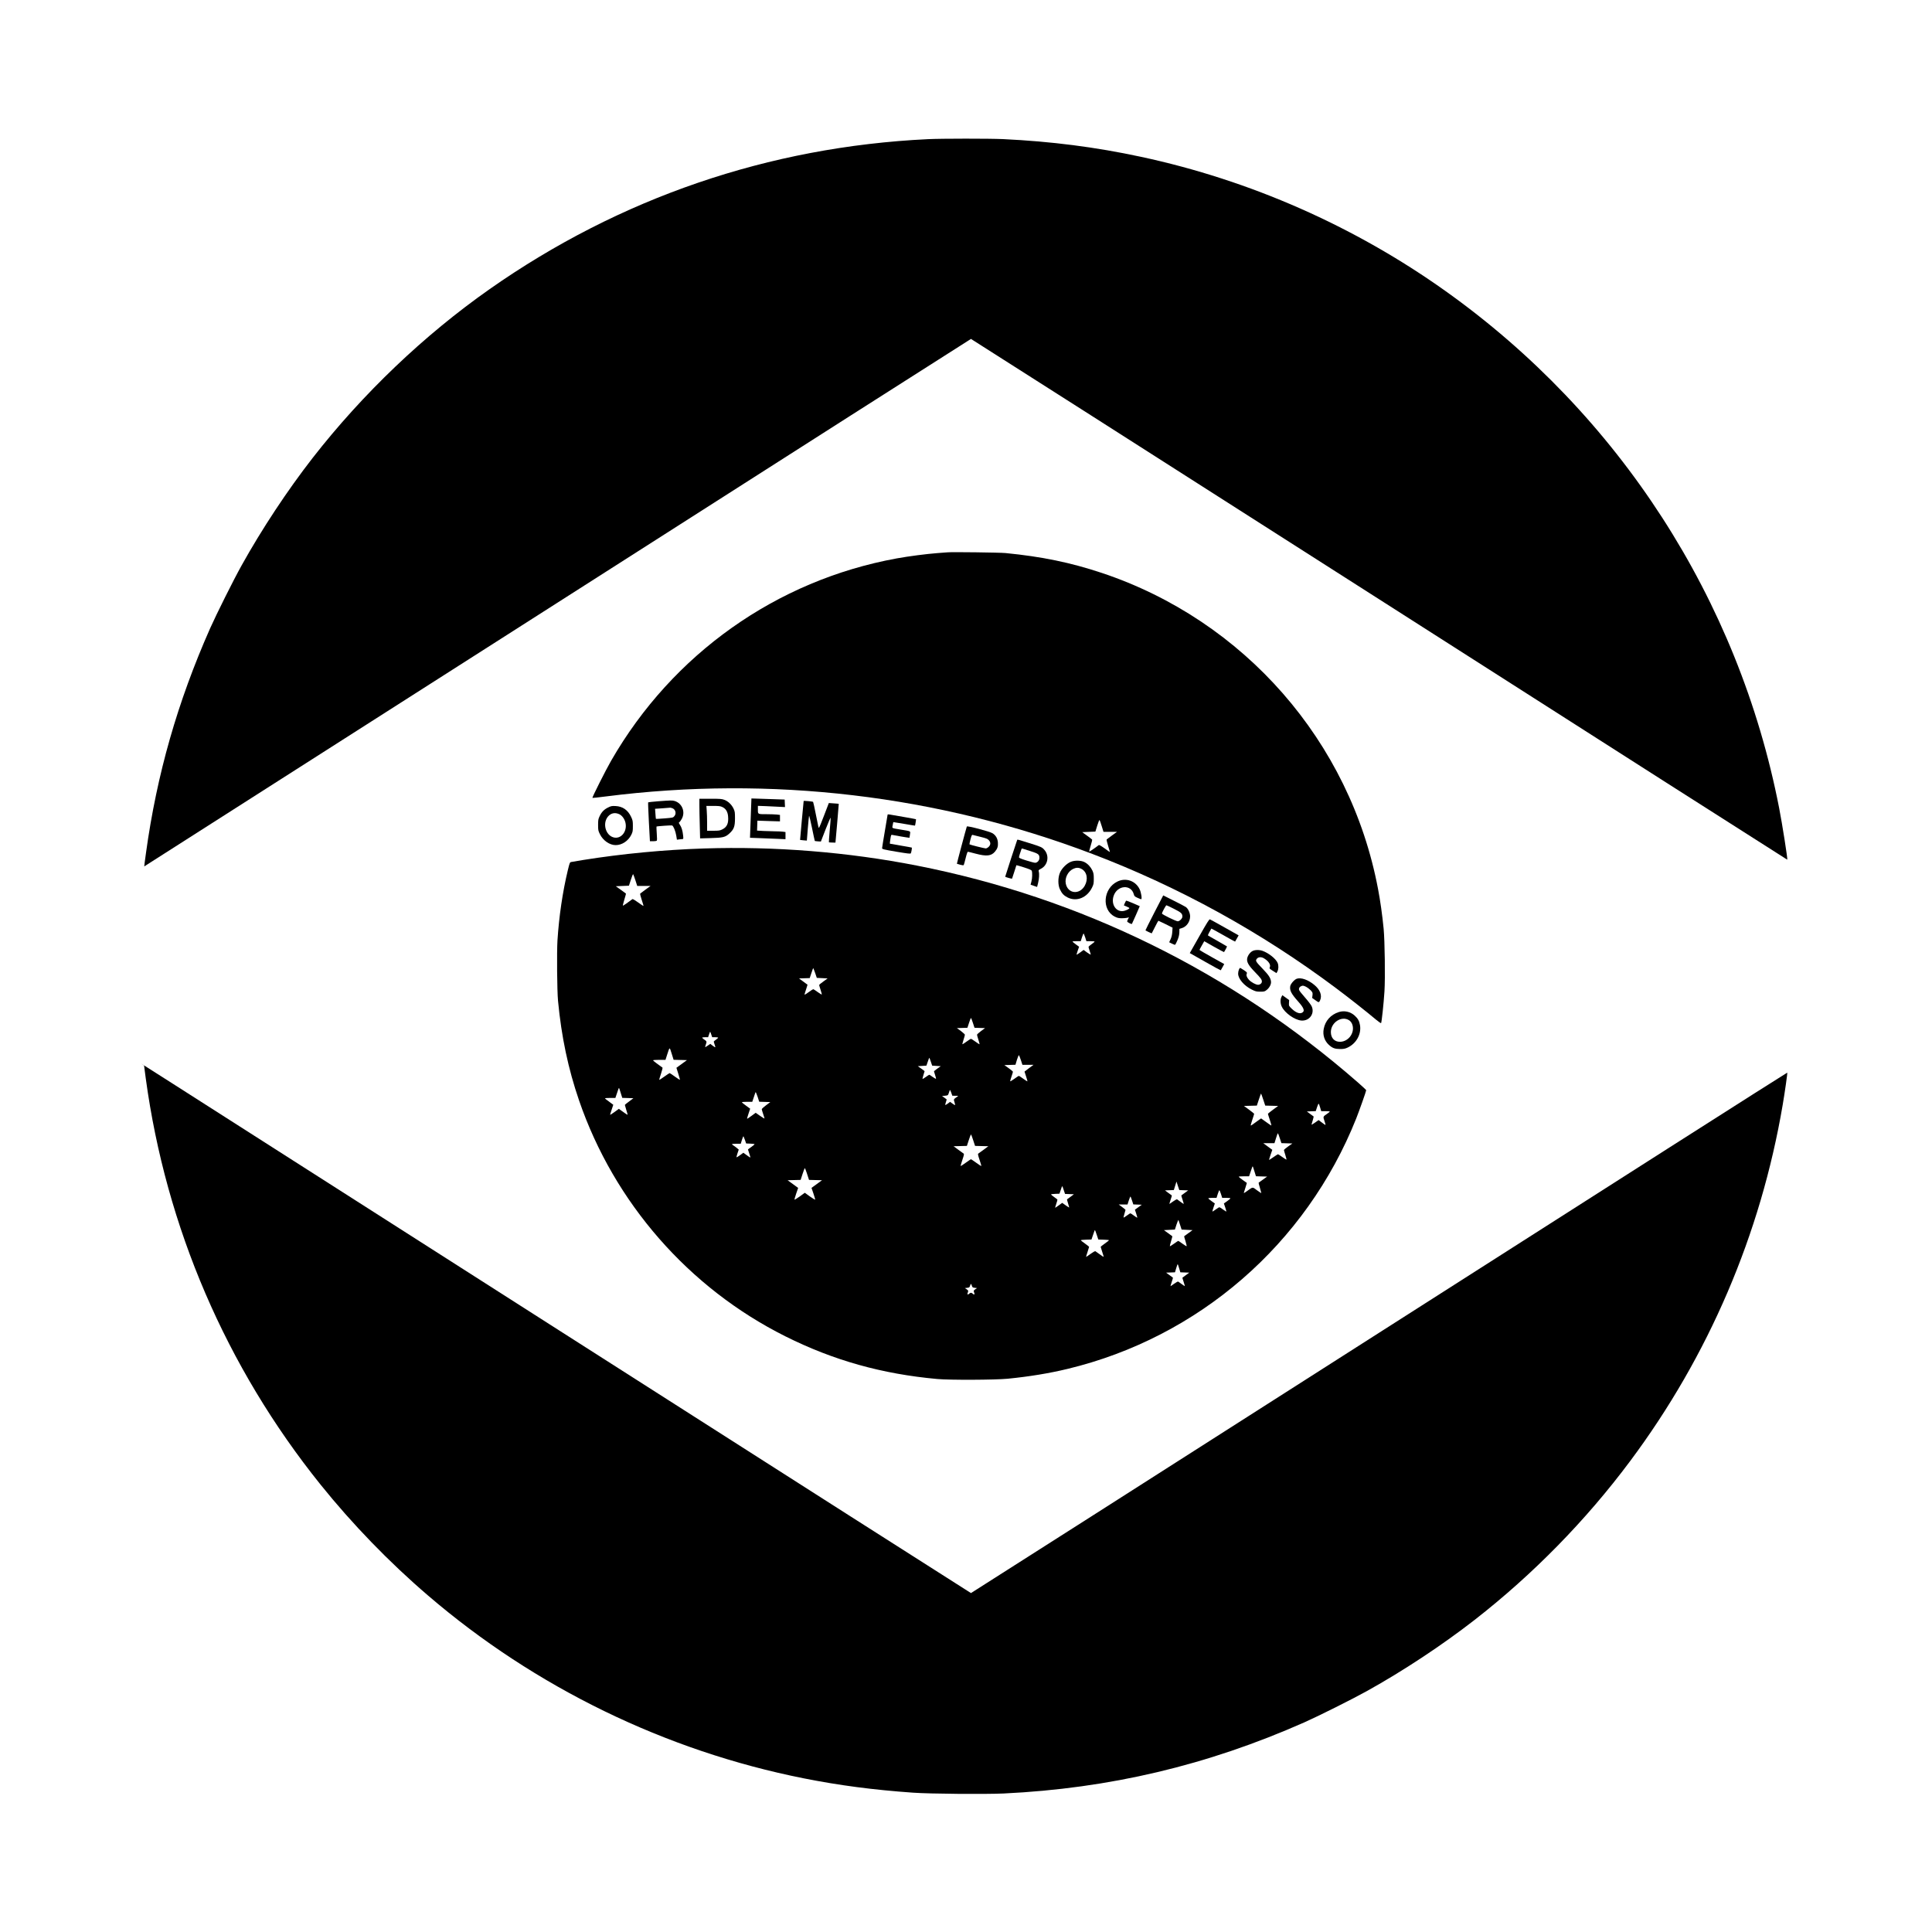 <?xml version="1.0" standalone="no"?>
<!DOCTYPE svg PUBLIC "-//W3C//DTD SVG 20010904//EN"
 "http://www.w3.org/TR/2001/REC-SVG-20010904/DTD/svg10.dtd">
<svg version="1.0" xmlns="http://www.w3.org/2000/svg"
 width="3500pt" height="3500pt" viewBox="0 0 3500 3500"
 preserveAspectRatio="xMidYMid meet">

<g transform="translate(0,3500) scale(0.1,-0.1)"
fill="#000000" stroke="none">
<path d="M16810 32479 c-2880 -138 -5584 -1064 -7940 -2717 -1188 -834 -2298
-1893 -3207 -3059 -457 -588 -919 -1286 -1287 -1948 -147 -263 -453 -877 -569
-1137 -590 -1332 -966 -2647 -1162 -4068 -19 -134 -33 -245 -32 -246 1 -1
3369 2149 7485 4777 4116 2629 7487 4779 7492 4779 5 0 3333 -2123 7397 -4718
4063 -2596 7389 -4718 7391 -4716 10 7 -90 643 -148 940 -736 3775 -2895 7119
-6043 9361 -1650 1175 -3540 2008 -5517 2432 -824 177 -1623 279 -2500 321
-245 11 -1113 11 -1360 -1z"/>
<path d="M17165 24994 c-22 -2 -105 -9 -185 -14 -206 -16 -513 -56 -735 -96
-2177 -397 -4061 -1731 -5173 -3664 -96 -166 -348 -667 -340 -675 2 -2 109 9
238 26 2993 382 6024 24 8825 -1043 1563 -595 3051 -1414 4400 -2423 236 -176
571 -440 728 -573 49 -41 92 -71 97 -66 10 12 47 354 61 576 15 242 6 910 -15
1133 -24 246 -61 511 -102 723 -505 2669 -2423 4862 -5004 5723 -569 189
-1083 295 -1745 360 -105 10 -966 21 -1050 13z m2794 -4961 l32 -103 122 0
122 0 -90 -65 c-49 -36 -93 -69 -97 -73 -4 -4 8 -56 27 -117 19 -60 33 -110
32 -111 -1 -1 -44 29 -96 67 -57 41 -99 65 -105 60 -76 -59 -169 -122 -173
-117 -3 3 9 51 26 106 18 55 29 105 26 110 -3 5 -45 37 -93 72 l-87 63 119 5
120 5 34 109 c18 60 37 105 42 100 4 -5 22 -55 39 -111z"/>
<path d="M13606 20350 c-3 -102 -9 -262 -13 -356 l-6 -171 189 -7 c104 -3 249
-9 322 -13 l132 -6 0 65 0 65 -52 7 c-29 3 -92 6 -139 6 -47 0 -139 3 -205 6
l-119 7 3 90 3 90 205 -7 204 -6 0 58 0 59 -61 7 c-34 3 -114 6 -178 6 -166 0
-161 -2 -161 82 l0 69 143 -5 c78 -4 188 -9 245 -12 l103 -5 -3 68 -3 68 -200
7 c-110 4 -245 8 -301 10 l-101 3 -7 -185z"/>
<path d="M12670 20412 c0 -65 3 -227 7 -360 l6 -240 186 5 c230 6 270 16 344
83 83 76 102 127 102 275 0 109 -2 125 -26 176 -34 72 -99 134 -166 159 -47
18 -78 20 -253 20 l-200 0 0 -118z m418 -33 c62 -30 95 -85 102 -168 11 -126
-19 -193 -104 -236 -44 -22 -63 -25 -163 -25 l-113 0 0 143 c0 78 -3 179 -7
225 l-6 82 123 0 c106 0 130 -3 168 -21z"/>
<path d="M11921 20484 c-96 -8 -176 -16 -179 -19 -3 -2 3 -162 13 -355 l19
-350 55 0 c31 0 61 4 67 8 8 5 9 42 2 131 -5 68 -7 125 -5 127 7 7 269 25 283
20 24 -9 62 -104 75 -184 l12 -74 45 6 c25 3 51 6 60 6 12 0 13 11 7 67 -9 85
-27 145 -59 193 -20 30 -22 39 -11 44 8 3 28 29 44 58 73 127 9 288 -130 328
-41 12 -73 11 -298 -6z m258 -125 c59 -21 79 -97 37 -145 -22 -27 -28 -28
-177 -40 -85 -6 -155 -11 -156 -9 -2 1 -6 42 -9 92 l-7 91 134 9 c74 6 137 11
140 11 3 1 20 -3 38 -9z"/>
<path d="M14559 20489 c-2 -5 -66 -704 -65 -705 1 -1 28 -4 62 -7 l61 -5 17
217 c10 119 20 223 23 231 3 8 27 -90 53 -218 26 -128 49 -234 51 -237 3 -2
28 -5 57 -7 l53 -3 87 224 c48 123 88 216 90 205 1 -10 -6 -113 -17 -229 -10
-115 -17 -212 -15 -214 2 -2 29 -4 61 -5 l58 -1 31 350 c17 193 30 351 29 352
-1 2 -42 6 -91 9 l-89 6 -85 -222 c-46 -122 -88 -224 -92 -226 -9 -6 -11 3
-59 246 -23 118 -45 218 -49 223 -7 8 -169 23 -171 16z"/>
<path d="M11013 20370 c-72 -36 -116 -82 -152 -160 -23 -48 -26 -68 -26 -155
0 -93 2 -105 33 -167 57 -116 176 -198 286 -198 114 0 228 76 283 188 25 51
28 68 28 157 0 91 -3 106 -32 167 -59 125 -154 190 -283 196 -68 3 -81 0 -137
-28z m204 -119 c52 -24 97 -85 113 -152 39 -162 -81 -309 -219 -268 -142 42
-197 254 -99 374 54 65 126 81 205 46z"/>
<path d="M16080 20243 c0 -4 -23 -138 -50 -298 -27 -159 -50 -299 -50 -310 0
-18 21 -24 256 -64 203 -34 258 -41 264 -30 9 13 24 99 18 104 -2 2 -91 18
-198 36 -107 18 -197 34 -199 35 -2 2 2 39 9 84 11 74 14 79 34 75 43 -10 310
-55 312 -52 1 1 5 28 9 59 8 66 26 57 -160 88 -182 31 -164 21 -153 82 5 29
10 54 11 55 1 0 90 -14 197 -32 107 -19 195 -33 196 -32 5 8 21 113 18 116 -2
2 -104 21 -226 42 -123 21 -238 41 -255 44 -18 3 -33 2 -33 -2z"/>
<path d="M17515 20027 c-16 -47 -183 -673 -180 -675 2 -2 29 -10 61 -18 38
-10 59 -12 63 -5 4 6 19 62 35 126 15 64 33 115 39 115 7 0 71 -16 142 -35
196 -52 282 -43 349 36 45 53 59 95 54 165 -5 73 -37 130 -96 168 -48 32 -461
141 -467 123z m245 -187 c105 -26 129 -35 153 -60 37 -41 36 -83 -2 -121 -16
-16 -40 -29 -53 -29 -23 0 -288 66 -295 74 -2 2 6 43 18 90 18 67 26 85 39 81
8 -2 71 -18 140 -35z"/>
<path d="M18427 19783 c-5 -9 -217 -659 -217 -666 0 -5 121 -40 124 -35 2 2
19 57 40 122 20 66 38 121 39 122 1 2 63 -16 136 -39 100 -32 136 -48 142 -62
13 -33 10 -137 -6 -195 -8 -30 -15 -56 -15 -57 0 0 27 -10 59 -21 l59 -20 18
71 c19 77 24 165 12 208 -7 24 -3 29 40 51 124 63 156 231 65 338 -46 53 -54
57 -284 129 -211 66 -206 65 -212 54z m241 -202 c145 -46 162 -59 162 -124 0
-45 -38 -87 -78 -87 -14 0 -86 19 -159 42 -101 31 -133 45 -133 58 0 14 21 82
45 149 3 7 11 11 18 8 8 -3 73 -24 145 -46z"/>
<path d="M12752 19629 c-720 -23 -1477 -95 -2192 -209 -102 -17 -197 -33 -212
-36 -25 -5 -28 -12 -62 -152 -94 -392 -159 -833 -187 -1270 -13 -211 -7 -911
10 -1092 62 -653 184 -1231 381 -1805 636 -1852 1988 -3399 3738 -4274 872
-436 1750 -682 2752 -773 229 -21 1046 -17 1275 5 393 39 752 98 1084 178
2376 572 4321 2259 5230 4536 55 139 181 495 181 513 0 5 -69 69 -152 142
-2297 2006 -5021 3345 -7988 3927 -1247 245 -2576 352 -3858 310z m-1241 -576
l33 -103 120 0 121 0 -90 -65 c-49 -36 -93 -69 -97 -73 -5 -5 8 -55 27 -112
19 -58 34 -108 33 -111 -2 -4 -45 24 -97 62 -58 42 -98 66 -105 60 -70 -54
-168 -122 -172 -118 -3 3 10 52 27 111 18 58 31 107 28 109 -2 2 -44 32 -93
68 l-90 64 119 5 119 5 35 108 c19 59 37 104 41 100 4 -4 23 -54 41 -110z
m8148 -1033 l22 -70 75 0 c41 0 74 -4 74 -8 0 -5 -25 -26 -55 -47 -30 -20 -55
-43 -55 -50 0 -6 9 -38 20 -70 11 -32 20 -62 20 -67 0 -6 -29 11 -65 36 l-64
47 -63 -46 c-34 -24 -63 -43 -65 -42 -2 2 8 36 21 75 l25 71 -59 43 c-33 24
-60 46 -60 51 0 4 33 7 74 7 l75 0 22 70 c13 39 26 70 29 70 3 0 16 -31 29
-70z m-4890 -651 l28 -84 98 -5 98 -5 -76 -55 c-43 -30 -77 -59 -77 -65 0 -5
12 -45 26 -88 14 -43 24 -81 21 -83 -3 -3 -37 17 -75 45 -38 28 -74 51 -79 51
-5 0 -40 -22 -78 -50 -38 -27 -73 -50 -77 -50 -4 0 -1 18 7 41 8 23 21 63 29
90 l15 50 -77 57 -77 57 97 3 97 3 27 82 c29 89 34 100 40 94 2 -2 17 -42 33
-88z m2856 -899 l29 -89 95 -3 96 -3 -72 -53 c-40 -30 -73 -60 -73 -67 0 -8
11 -49 25 -92 13 -42 23 -79 20 -81 -2 -2 -35 19 -73 47 -38 28 -75 51 -82 51
-7 0 -44 -23 -82 -51 -38 -28 -71 -49 -73 -47 -3 2 7 39 20 81 14 43 25 84 25
92 0 7 -33 37 -72 67 l-73 53 96 3 95 3 29 89 c16 50 32 90 35 90 3 0 19 -40
35 -90z m-4740 -210 l17 -50 54 0 c30 0 54 -4 54 -9 0 -4 -18 -21 -40 -36 -22
-15 -40 -31 -40 -35 0 -4 7 -27 15 -50 22 -62 20 -64 -31 -26 l-46 35 -43 -29
c-24 -17 -46 -30 -49 -30 -3 0 1 19 9 41 21 59 20 66 -25 95 -22 15 -40 31
-40 35 0 5 24 9 54 9 l54 0 17 50 c9 28 18 50 20 50 2 0 11 -22 20 -50z m-561
-462 l121 -3 -96 -70 -95 -69 33 -105 c18 -58 32 -108 31 -112 -2 -4 -42 21
-91 57 -48 35 -91 64 -96 64 -4 0 -48 -29 -97 -64 -49 -36 -90 -62 -92 -58 -1
4 14 54 33 112 19 57 31 106 27 109 -85 59 -172 126 -172 133 0 4 51 8 113 8
l113 0 28 88 c50 154 44 152 84 25 l35 -112 121 -3z m6171 -5 l27 -83 101 0
101 0 -82 -60 c-45 -33 -82 -62 -82 -63 0 -2 13 -42 29 -90 17 -48 26 -87 22
-87 -5 0 -39 23 -77 50 -38 28 -72 50 -77 50 -4 0 -42 -25 -83 -55 -41 -30
-74 -49 -74 -42 0 8 11 47 25 87 14 40 25 78 25 84 0 6 -35 36 -78 66 l-77 55
100 3 101 3 27 91 c16 50 32 87 36 82 5 -5 21 -46 36 -91z m-1631 -29 l23 -69
78 -5 78 -5 -61 -43 c-34 -24 -62 -47 -62 -51 0 -4 9 -34 20 -66 11 -33 19
-63 17 -68 -1 -4 -28 10 -59 32 -31 23 -59 41 -63 41 -4 0 -32 -18 -62 -40
-31 -22 -58 -38 -60 -36 -3 2 5 34 16 71 12 37 21 69 21 70 0 2 -28 23 -62 47
l-61 43 78 5 78 5 25 73 c13 40 26 71 28 69 2 -2 15 -35 28 -73z m-5619 -564
l28 -89 101 -3 101 -3 -77 -58 c-43 -31 -78 -60 -78 -65 0 -4 11 -43 25 -87
14 -44 25 -84 25 -88 0 -5 -24 8 -52 29 -29 21 -65 47 -80 57 l-26 20 -78 -57
c-43 -30 -79 -54 -81 -53 -2 2 11 43 27 92 17 49 30 90 30 91 0 1 -34 26 -75
56 -41 29 -75 56 -75 61 0 4 42 7 94 7 l94 0 28 83 c27 84 33 97 39 97 1 0 15
-40 30 -90z m6063 -51 c57 0 57 0 33 -17 -68 -47 -67 -45 -49 -101 9 -28 13
-51 9 -51 -5 0 -26 13 -48 29 l-41 30 -41 -31 c-23 -17 -44 -28 -46 -26 -3 3
2 26 11 52 9 26 15 48 13 50 -2 1 -22 16 -43 32 l-40 29 54 5 c52 5 53 6 67
45 7 22 16 47 19 55 4 9 14 -7 26 -42 l20 -58 56 -1z m-3454 -111 l101 -3 -77
-58 c-43 -32 -78 -64 -78 -71 0 -7 11 -46 25 -86 14 -40 25 -78 25 -82 0 -5
-36 16 -80 47 l-80 56 -76 -56 c-42 -31 -78 -55 -80 -52 -2 2 10 43 26 92 17
49 30 89 30 90 0 1 -34 26 -75 55 -41 29 -75 57 -75 62 0 4 42 8 94 8 l94 0
28 83 c14 45 29 86 32 92 3 5 19 -32 36 -82 l30 -92 100 -3z m9031 42 l36
-109 117 -3 117 -3 -93 -68 c-50 -37 -92 -71 -92 -75 0 -5 15 -54 34 -110 19
-56 31 -102 27 -102 -4 0 -47 29 -96 65 l-89 64 -65 -46 c-36 -26 -77 -55 -90
-65 -13 -10 -27 -18 -32 -18 -4 0 8 46 27 102 19 56 34 105 34 110 0 4 -42 38
-92 75 l-93 68 117 3 117 3 36 109 c20 61 38 110 40 110 2 0 20 -49 40 -110z
m1031 -145 l19 -65 77 0 c43 0 78 -3 78 -7 0 -5 -23 -23 -50 -42 -74 -50 -73
-49 -46 -129 14 -40 22 -72 18 -72 -4 0 -33 20 -66 45 l-58 44 -64 -45 c-35
-25 -64 -42 -64 -38 0 4 9 38 21 76 11 39 19 71 17 72 -2 1 -30 22 -63 46
l-60 45 81 3 80 3 23 70 c12 38 26 67 30 64 5 -2 17 -34 27 -70z m-731 -555
l29 -89 99 -3 100 -3 -77 -54 c-42 -30 -76 -59 -76 -65 0 -6 11 -47 25 -90 14
-44 23 -82 20 -84 -2 -2 -36 19 -74 47 -39 28 -75 51 -79 51 -5 0 -43 -25 -86
-55 -42 -30 -76 -51 -76 -47 0 5 13 47 29 95 l30 87 -82 60 -81 60 101 0 101
0 28 90 c15 50 30 90 34 90 3 0 19 -40 35 -90z m-5555 -35 l34 -104 120 -3
121 -3 -85 -63 c-47 -35 -91 -67 -98 -71 -9 -5 -4 -32 23 -111 19 -58 34 -108
33 -112 -2 -5 -43 21 -92 57 -50 36 -93 65 -96 65 -3 0 -46 -29 -96 -65 -49
-36 -90 -62 -92 -57 -1 4 14 54 33 112 27 79 32 106 23 111 -7 4 -51 36 -98
71 l-85 63 121 3 120 3 34 104 c19 58 37 105 40 105 3 0 21 -47 40 -105z
m-4134 2 l21 -62 76 -3 c42 -2 77 -6 77 -11 0 -4 -27 -27 -60 -50 -33 -23 -60
-43 -60 -45 0 -1 11 -35 24 -74 14 -40 22 -72 18 -72 -4 1 -34 20 -66 44 l-59
43 -60 -44 c-33 -24 -62 -41 -64 -39 -3 3 5 35 17 72 l23 68 -34 29 c-19 15
-46 36 -61 45 -16 9 -28 20 -28 24 0 4 36 8 80 8 l79 0 22 71 c12 38 24 67 28
64 3 -4 15 -34 27 -68z m9229 -567 l28 -89 101 -3 101 -3 -75 -54 c-41 -30
-77 -55 -79 -57 -2 -2 8 -43 23 -91 14 -49 26 -92 26 -96 0 -4 -35 18 -77 49
-87 65 -71 66 -184 -15 -55 -39 -60 -41 -53 -20 4 13 17 57 30 96 l22 73 -73
52 c-41 29 -74 56 -74 61 -1 4 41 7 93 7 l94 0 28 83 c27 84 33 97 39 97 1 0
15 -40 30 -90z m-8104 -47 l35 -108 118 -3 118 -3 -43 -31 c-24 -17 -67 -49
-96 -70 l-52 -38 35 -102 c19 -56 33 -106 31 -111 -1 -4 -44 22 -95 58 l-92
67 -92 -67 c-51 -36 -94 -62 -95 -58 -2 5 12 55 31 111 l35 102 -52 38 c-29
21 -72 53 -96 70 l-43 31 118 3 118 3 35 108 c19 59 38 107 41 107 3 0 22 -48
41 -107z m6823 -295 l81 -3 -60 -44 c-33 -24 -62 -45 -64 -47 -2 -2 8 -37 22
-78 14 -42 23 -76 20 -76 -4 0 -29 17 -57 38 -28 21 -56 41 -62 45 -6 3 -39
-14 -72 -38 -34 -25 -64 -45 -66 -45 -3 0 7 34 21 76 14 41 24 76 22 77 -2 2
-31 23 -64 47 l-60 45 80 3 80 3 24 77 24 77 25 -77 26 -77 80 -3z m-2173 2
l23 -69 80 -3 81 -3 -60 -45 c-33 -24 -62 -46 -64 -47 -3 -2 5 -34 17 -71 12
-38 22 -72 22 -76 0 -4 -29 13 -64 38 l-63 45 -61 -44 c-34 -25 -64 -45 -66
-45 -3 0 6 32 19 71 14 39 23 74 21 78 -2 3 -29 24 -60 46 -31 22 -56 43 -56
47 0 4 34 8 77 10 l76 3 19 55 c25 77 27 80 32 80 3 0 15 -31 27 -70z m2848
-70 l22 -70 75 0 c41 0 74 -4 74 -9 0 -6 -27 -28 -59 -51 l-59 -42 24 -71 c13
-38 22 -72 20 -75 -3 -2 -29 15 -60 37 -30 23 -60 41 -66 41 -6 0 -36 -18 -66
-41 -31 -22 -57 -39 -60 -37 -2 3 7 37 20 75 l24 71 -59 42 c-32 23 -59 45
-59 51 0 5 33 9 74 9 l75 0 22 70 c13 39 26 70 29 70 3 0 16 -31 29 -70z
m-1610 -122 l22 -67 77 -3 77 -3 -62 -44 c-35 -24 -63 -45 -63 -46 0 -1 11
-34 24 -73 14 -40 21 -72 17 -72 -4 0 -32 18 -61 40 -29 22 -57 40 -62 40 -5
0 -34 -18 -64 -41 -31 -22 -57 -39 -59 -37 -3 2 4 33 15 69 11 35 20 67 20 71
0 3 -28 27 -62 52 l-62 46 80 0 80 0 24 75 c13 42 27 72 31 68 3 -5 16 -38 28
-75z m871 -443 l26 -80 99 -5 99 -5 -74 -54 c-41 -30 -76 -56 -78 -57 -2 -1 9
-41 24 -88 14 -48 24 -89 21 -92 -3 -3 -37 17 -75 45 -38 28 -73 51 -77 51 -4
0 -39 -23 -77 -51 -38 -28 -72 -48 -75 -46 -2 3 7 44 22 92 14 48 25 88 23 89
-2 1 -37 27 -78 57 l-74 54 99 5 99 5 30 93 c17 51 33 87 35 80 3 -7 17 -49
31 -93z m-1511 -176 l28 -84 96 -3 c54 -1 97 -6 97 -10 0 -4 -34 -31 -75 -60
-41 -29 -75 -56 -75 -61 0 -4 13 -46 29 -94 17 -48 27 -87 24 -87 -3 0 -35 22
-72 48 -36 27 -71 52 -77 55 -7 4 -46 -18 -87 -48 -41 -30 -78 -55 -80 -55 -3
0 7 39 24 87 16 48 29 90 29 94 0 5 -34 32 -75 61 -41 29 -75 56 -75 60 0 4
44 9 97 10 l96 3 30 88 c16 49 31 86 33 84 3 -2 17 -42 33 -88z m1492 -604
l22 -74 81 -3 81 -3 -60 -44 c-33 -24 -62 -45 -64 -47 -2 -2 8 -37 22 -78 14
-42 23 -76 21 -76 -3 0 -28 17 -57 38 -29 21 -57 41 -63 45 -6 3 -39 -14 -72
-38 -34 -25 -64 -45 -66 -45 -3 0 7 34 21 76 14 41 24 76 22 78 -2 2 -31 23
-64 47 l-60 44 81 3 80 3 22 74 c12 41 24 75 27 75 2 0 14 -34 26 -75z m-3755
-317 c9 -29 14 -34 52 -38 l42 -5 -30 -20 c-33 -22 -35 -30 -20 -69 7 -20 6
-26 -4 -26 -7 0 -19 7 -26 15 -7 8 -20 15 -30 15 -10 0 -23 -7 -30 -15 -7 -8
-19 -15 -26 -15 -10 0 -11 6 -4 26 15 39 13 47 -20 69 l-30 20 42 5 c38 4 43
9 52 38 5 17 12 32 16 32 4 0 11 -15 16 -32z"/>
<path d="M19400 19388 c-77 -30 -169 -123 -200 -203 -36 -89 -35 -219 1 -295
37 -78 71 -114 141 -149 162 -81 351 -4 441 179 29 59 32 73 32 160 0 82 -4
103 -26 151 -31 65 -82 120 -142 151 -62 32 -175 35 -247 6z m190 -128 c102
-52 128 -188 60 -308 -96 -166 -304 -143 -342 39 -22 105 40 226 137 270 52
24 97 24 145 -1z"/>
<path d="M20245 19031 c-261 -124 -293 -512 -51 -636 47 -24 71 -29 125 -30
36 0 81 4 99 8 l34 9 -16 -31 c-9 -16 -16 -36 -16 -44 0 -13 77 -53 86 -44 2
2 35 75 73 162 l69 159 -121 53 c-66 29 -124 50 -128 46 -4 -5 -14 -25 -23
-46 l-16 -39 50 -21 c28 -11 50 -24 50 -28 0 -13 -48 -38 -93 -50 -141 -35
-246 113 -192 272 66 194 315 214 365 29 9 -34 17 -42 66 -64 31 -14 61 -26
67 -26 20 0 1 124 -29 184 -73 149 -247 210 -399 137z"/>
<path d="M20910 18464 c-89 -173 -161 -317 -159 -318 10 -9 111 -57 114 -54 1
2 28 54 59 116 31 61 58 112 61 112 3 0 62 -28 131 -62 l126 -63 -5 -75 c-3
-51 -12 -93 -30 -133 l-26 -57 50 -25 c27 -14 54 -23 58 -20 5 3 24 40 42 83
23 56 32 94 34 141 l1 64 43 13 c86 25 150 115 151 212 0 63 -35 140 -77 170
-16 11 -114 63 -219 115 l-191 96 -163 -315z m359 71 c132 -67 151 -85 151
-141 0 -34 -51 -84 -84 -84 -31 0 -286 125 -286 140 0 20 70 150 81 150 6 0
68 -29 138 -65z"/>
<path d="M21729 18043 l-175 -309 279 -158 c153 -87 280 -156 282 -154 1 1 16
28 33 58 l30 55 -224 125 c-123 69 -224 128 -224 131 0 4 19 41 43 82 l43 76
178 -101 c98 -55 179 -98 180 -96 15 20 57 100 54 103 -2 2 -80 47 -173 100
-93 52 -171 97 -173 100 -3 3 46 98 63 123 1 1 98 -52 215 -118 117 -67 213
-120 215 -118 1 2 16 28 33 58 l31 55 -252 142 c-139 78 -259 145 -268 148
-13 5 -53 -60 -190 -302z"/>
<path d="M22690 17771 c-46 -24 -90 -87 -97 -139 -8 -62 26 -122 137 -237 113
-117 130 -140 130 -177 0 -31 -32 -58 -70 -58 -40 0 -125 47 -164 90 -40 45
-53 81 -39 113 10 21 -6 35 -115 101 -17 10 -42 -51 -42 -102 0 -94 108 -220
247 -289 69 -34 85 -38 154 -38 71 0 80 2 116 31 53 42 86 108 78 157 -10 65
-42 113 -149 225 -127 132 -135 145 -109 181 27 36 81 40 131 10 87 -52 129
-120 104 -166 -9 -15 -1 -24 56 -60 l67 -42 17 32 c21 39 23 106 4 152 -32 76
-162 180 -275 220 -60 21 -138 19 -181 -4z"/>
<path d="M23494 17270 c-43 -14 -111 -90 -120 -134 -14 -77 18 -139 144 -280
110 -122 127 -179 62 -206 -44 -18 -110 10 -178 75 -53 52 -54 53 -51 105 l3
53 -61 44 -62 44 -17 -32 c-23 -46 -21 -119 7 -176 54 -114 233 -241 354 -251
148 -12 249 130 185 262 -12 25 -66 96 -121 158 -55 61 -102 122 -105 134 -8
31 10 60 45 72 25 9 38 6 80 -14 27 -14 66 -44 87 -66 34 -38 36 -44 31 -89
l-6 -48 51 -36 c70 -51 72 -51 93 -6 40 89 -2 196 -109 282 -112 91 -234 133
-312 109z"/>
<path d="M24255 16666 c-148 -47 -248 -159 -275 -308 -20 -109 13 -212 93
-286 65 -59 107 -75 202 -76 66 0 90 4 138 26 157 73 251 241 225 404 -12 76
-38 123 -97 176 -78 71 -188 95 -286 64z m182 -147 c46 -28 73 -85 73 -151 -1
-130 -110 -241 -236 -241 -100 0 -164 69 -164 176 0 173 192 299 327 216z"/>
<path d="M2610 15696 c0 -3 14 -105 30 -228 367 -2701 1456 -5234 3167 -7363
573 -713 1245 -1408 1948 -2010 1938 -1663 4301 -2813 6804 -3311 643 -128
1259 -209 1981 -260 303 -22 1304 -30 1639 -15 1923 92 3691 510 5451 1289
259 115 873 422 1135 568 662 368 1360 830 1948 1287 1061 827 2017 1803 2818
2877 1423 1907 2366 4110 2764 6454 40 234 88 573 83 584 -2 5 -3328 -2115
-7391 -4710 -4064 -2595 -7392 -4718 -7397 -4718 -5 0 -3360 2140 -7457 4756
-8700 5556 -7523 4805 -7523 4800z"/>
</g>
</svg>
